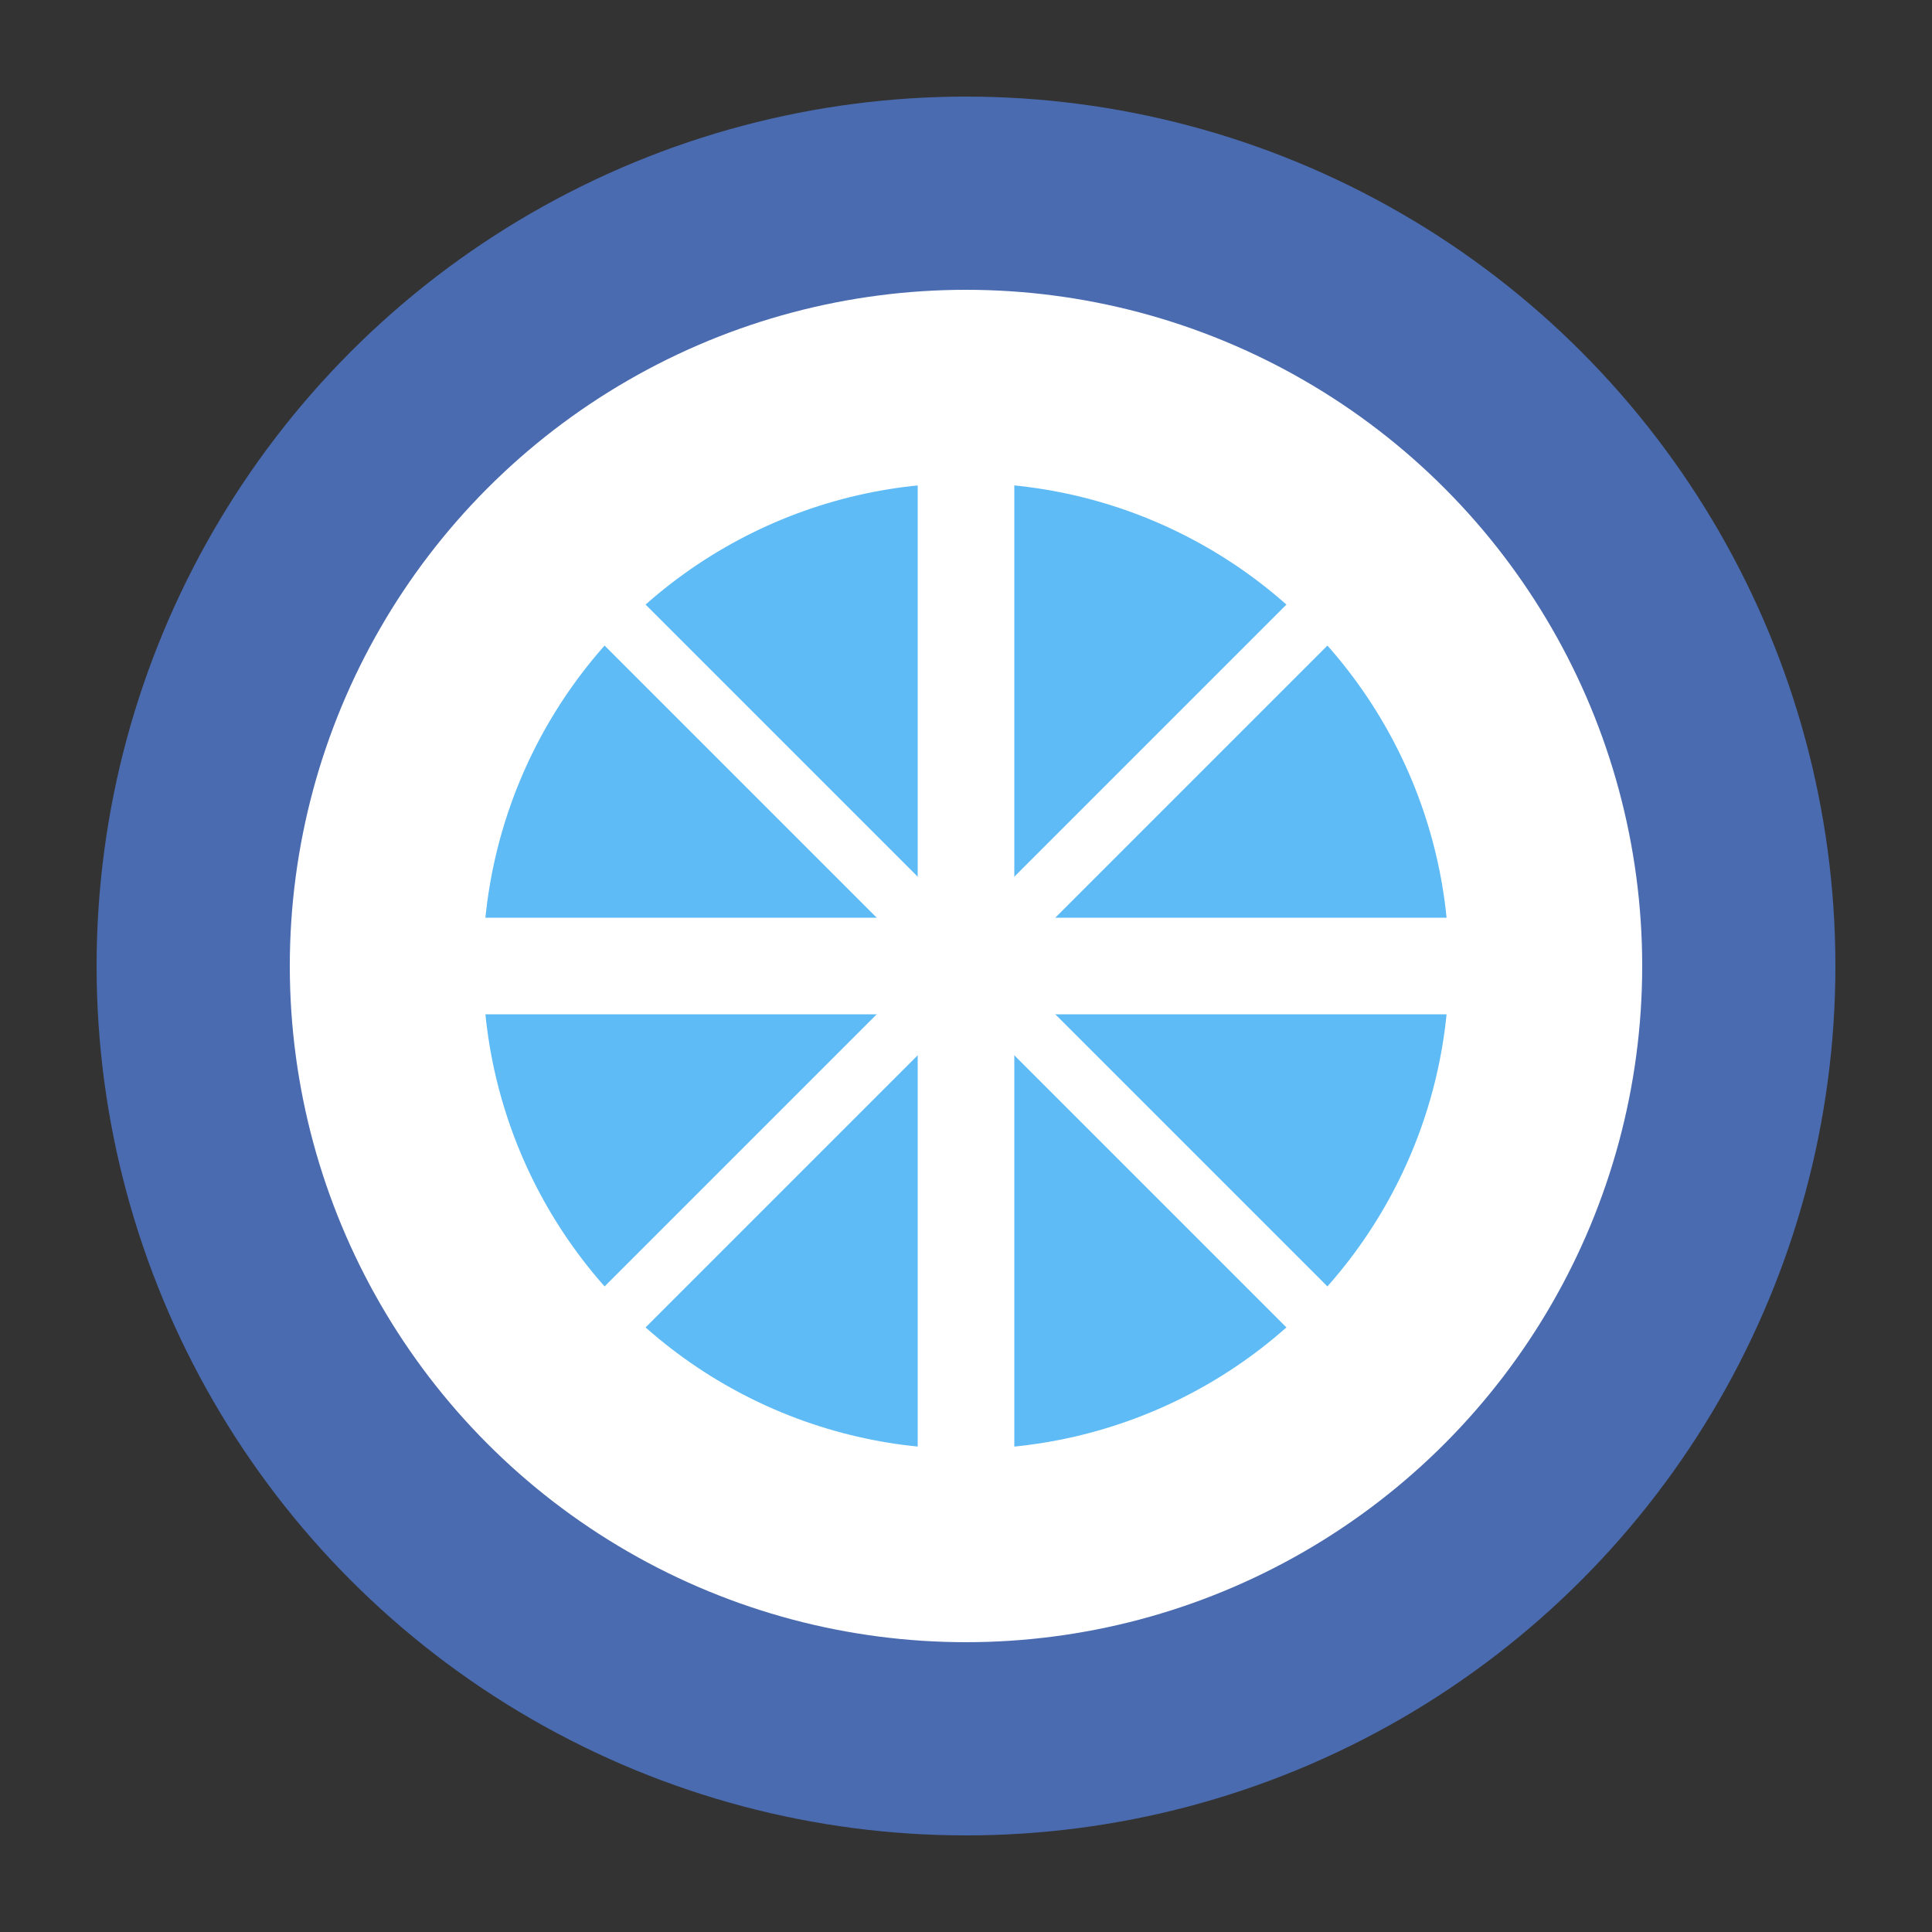 <svg xmlns="http://www.w3.org/2000/svg" viewBox="0 0 100 100" width="100" height="100">
  <rect x="0" y="0" width="100" height="100" fill="#333333" stroke="none"/>
  <circle cx="50" cy="50" r="45" fill="#4a6baf" />
  <circle cx="50" cy="50" r="35" fill="#fff" />
  <circle cx="50" cy="50" r="25" fill="#5ebbf6" />
  <path d="M50 20 L50 80 M20 50 L80 50" stroke="#fff" stroke-width="5" stroke-linecap="round" />
  <path d="M30 30 L70 70 M30 70 L70 30" stroke="#fff" stroke-width="3" stroke-linecap="round" />
</svg>